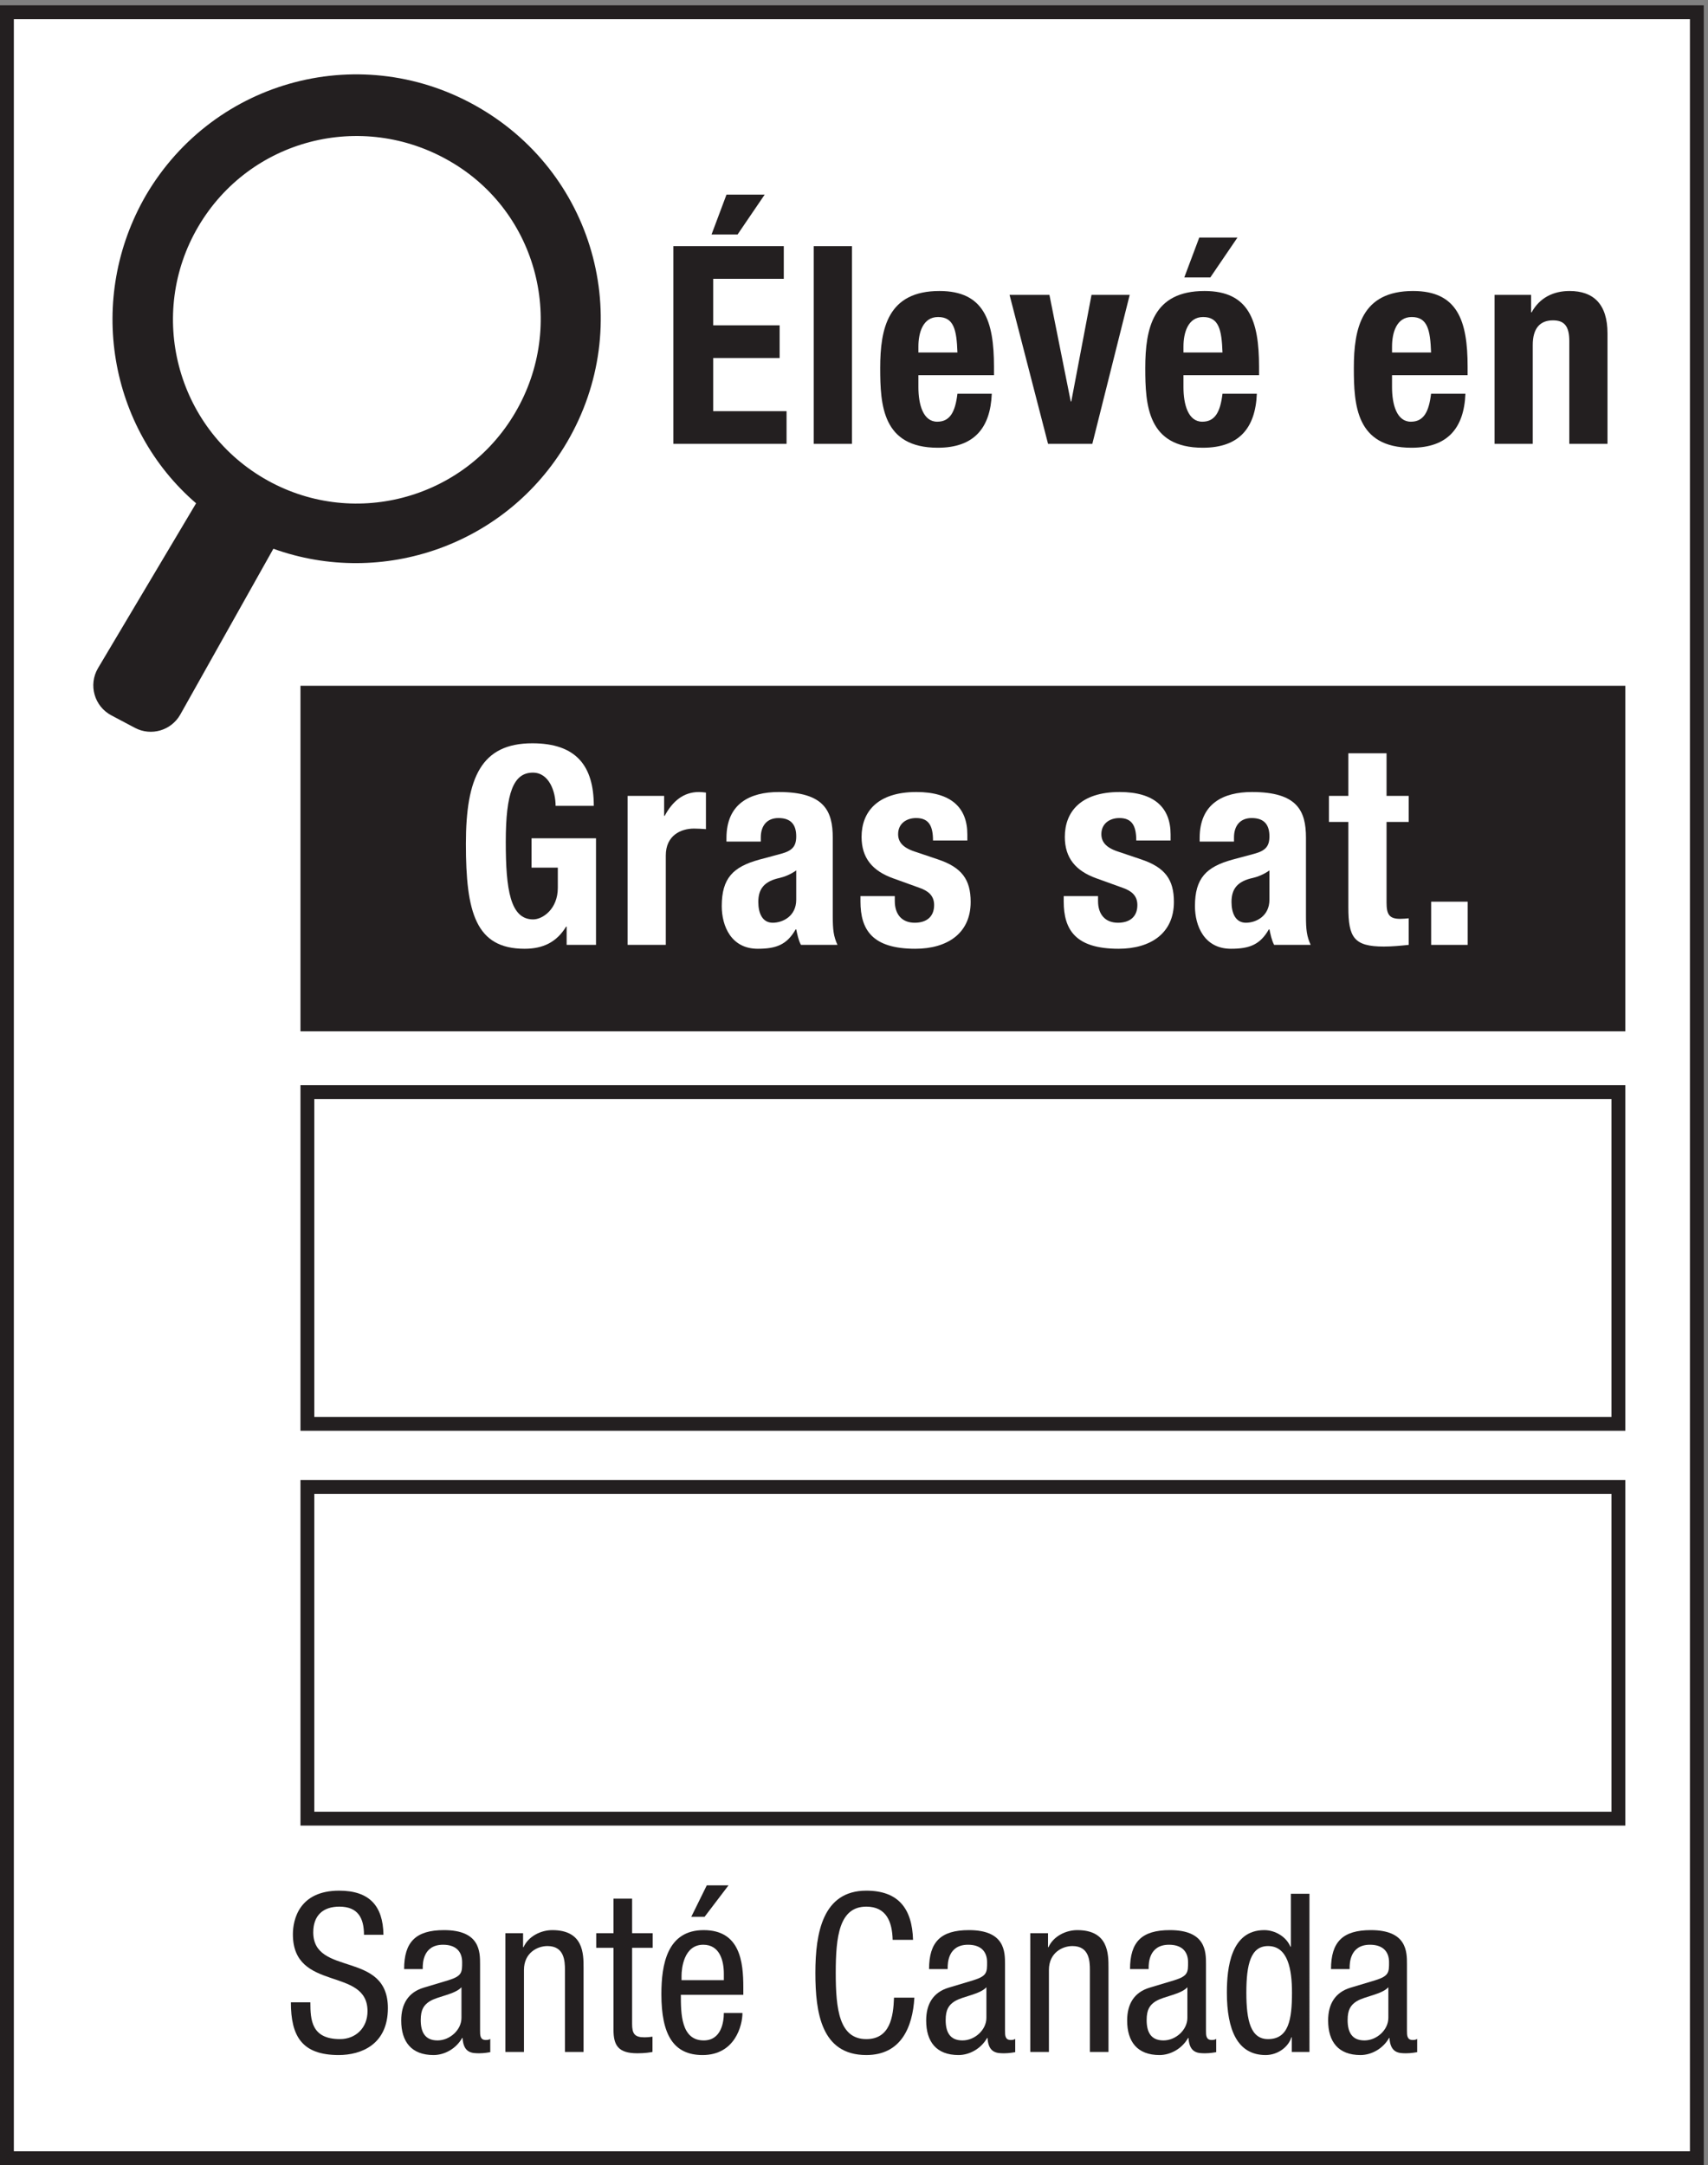 <?xml version="1.0" encoding="UTF-8" standalone="no"?>
<!-- Created with Inkscape (http://www.inkscape.org/) -->

<svg
   version="1.1"
   id="svg1"
   width="82.013"
   height="103.933"
   viewBox="0 0 82.013 103.933"
   sodipodi:docname="3.5(FV).eps"
   xmlns:inkscape="http://www.inkscape.org/namespaces/inkscape"
   xmlns:sodipodi="http://sodipodi.sourceforge.net/DTD/sodipodi-0.dtd"
   xmlns="http://www.w3.org/2000/svg"
   xmlns:svg="http://www.w3.org/2000/svg">
  <rect x="0" y="0" width="82.013" height="103.933" fill="#808080" stroke="none"/>
  <defs
     id="defs1" />
  <sodipodi:namedview
     id="namedview1"
     pagecolor="#ffffff"
     bordercolor="#000000"
     borderopacity="0.25"
     inkscape:showpageshadow="2"
     inkscape:pageopacity="0.0"
     inkscape:pagecheckerboard="0"
     inkscape:deskcolor="#d1d1d1">
    <inkscape:page
       x="0"
       y="0"
       inkscape:label="1"
       id="page1"
       width="82.013"
       height="103.933"
       margin="0"
       bleed="0" />
  </sodipodi:namedview>
  <g
     id="g1"
     inkscape:groupmode="layer"
     inkscape:label="1">
    <g
       id="group-R5">
      <path
         id="path2"
         d="M 2.5,2.496 V 777.027 H 612.617 V 2.496 H 2.5"
         style="fill:#ffffff;fill-opacity:1;fill-rule:nonzero;stroke:none"
         transform="matrix(0.133,0,0,-0.133,0,103.933)" />
      <path
         id="path3"
         d="M 615.117,779.527 H 0 V 0 h 615.117 v 779.527 z m -5,-5 V 5 H 5 v 769.527 h 605.117"
         style="fill:#231f20;fill-opacity:1;fill-rule:nonzero;stroke:none"
         transform="matrix(0.133,0,0,-0.133,0,103.933)" />
      <path
         id="path4"
         d="m 262.285,711.203 h 13.789 l -9.797,-14.394 h -9.394 z m 20.684,-18.586 V 680.816 H 257.48 v -16.785 h 23.993 V 652.234 H 257.48 v -19.191 h 26.493 v -11.789 h -40.879 v 71.363 h 39.875"
         style="fill:#231f20;fill-opacity:1;fill-rule:nonzero;stroke:none"
         transform="matrix(0.133,0,0,-0.133,0,103.933)" />
      <path
         id="path5"
         d="m 293.789,692.617 h 13.789 v -71.363 h -13.789 v 71.363"
         style="fill:#231f20;fill-opacity:1;fill-rule:nonzero;stroke:none"
         transform="matrix(0.133,0,0,-0.133,0,103.933)" />
      <path
         id="path6"
         d="m 345.664,654.234 c -0.293,8.196 -1.301,12.793 -6.992,12.793 -5.5,0 -7.102,-5.699 -7.102,-10.691 v -2.102 z m -14.094,-8.199 v -4.297 c 0,-6.293 1.7,-12.488 6.797,-12.488 4.602,0 6.504,3.496 7.297,10.094 h 12.402 c -0.507,-12.496 -6.503,-19.492 -19.492,-19.492 -19.992,0 -20.793,15.394 -20.793,28.785 0,14.394 2.805,27.785 21.387,27.785 16.094,0 19.687,-10.793 19.687,-27.285 v -3.102 H 331.57"
         style="fill:#231f20;fill-opacity:1;fill-rule:nonzero;stroke:none"
         transform="matrix(0.133,0,0,-0.133,0,103.933)" />
      <path
         id="path7"
         d="m 394.07,675.023 h 13.789 l -13.496,-53.769 h -15.984 l -13.899,53.769 h 14.395 l 7.695,-38.476 h 0.196 l 7.304,38.476"
         style="fill:#231f20;fill-opacity:1;fill-rule:nonzero;stroke:none"
         transform="matrix(0.133,0,0,-0.133,0,103.933)" />
      <path
         id="path8"
         d="m 432.969,695.711 h 13.789 l -9.797,-14.391 h -9.395 z m 8.386,-41.477 c -0.292,8.196 -1.296,12.793 -6.992,12.793 -5.496,0 -7.097,-5.699 -7.097,-10.691 v -2.102 z m -14.089,-8.199 v -4.297 c 0,-6.293 1.699,-12.488 6.797,-12.488 4.597,0 6.503,3.496 7.292,10.094 h 12.403 c -0.508,-12.496 -6.504,-19.492 -19.492,-19.492 -19.989,0 -20.789,15.394 -20.789,28.785 0,14.394 2.8,27.785 21.386,27.785 16.094,0 19.688,-10.793 19.688,-27.285 v -3.102 h -27.285"
         style="fill:#231f20;fill-opacity:1;fill-rule:nonzero;stroke:none"
         transform="matrix(0.133,0,0,-0.133,0,103.933)" />
      <path
         id="path9"
         d="m 516.66,654.234 c -0.293,8.196 -1.301,12.793 -6.992,12.793 -5.5,0 -7.102,-5.699 -7.102,-10.691 v -2.102 z m -14.094,-8.199 v -4.297 c 0,-6.293 1.7,-12.488 6.797,-12.488 4.602,0 6.504,3.496 7.297,10.094 h 12.403 c -0.508,-12.496 -6.504,-19.492 -19.493,-19.492 -19.992,0 -20.793,15.394 -20.793,28.785 0,14.394 2.805,27.785 21.387,27.785 16.094,0 19.688,-10.793 19.688,-27.285 v -3.102 h -27.286"
         style="fill:#231f20;fill-opacity:1;fill-rule:nonzero;stroke:none"
         transform="matrix(0.133,0,0,-0.133,0,103.933)" />
      <path
         id="path10"
         d="m 539.578,675.023 h 13.195 v -6.296 h 0.196 c 2.898,5.3 7.898,7.695 13.691,7.695 8.594,0 13.692,-4.695 13.692,-15.293 v -39.875 h -13.789 v 37.078 c 0,5.395 -1.797,7.496 -5.899,7.496 -4.699,0 -7.297,-2.902 -7.297,-8.898 v -35.676 h -13.789 v 53.769"
         style="fill:#231f20;fill-opacity:1;fill-rule:nonzero;stroke:none"
         transform="matrix(0.133,0,0,-0.133,0,103.933)" />
      <path
         id="path11"
         d="M 108.477,533.938 V 409.215 H 586.781 V 533.938 H 108.477"
         style="fill:#231f20;fill-opacity:1;fill-rule:nonzero;stroke:none"
         transform="matrix(0.133,0,0,-0.133,0,103.933)" />
      <path
         id="path12"
         d="M 110.977,267.547 V 387.273 H 584.285 V 267.547 H 110.977"
         style="fill:#ffffff;fill-opacity:1;fill-rule:nonzero;stroke:none"
         transform="matrix(0.133,0,0,-0.133,0,103.933)" />
      <path
         id="path13"
         d="M 586.781,389.773 H 108.477 V 265.047 h 478.304 v 124.726 z m -4.996,-5 V 270.047 H 113.477 v 114.726 h 468.308"
         style="fill:#231f20;fill-opacity:1;fill-rule:nonzero;stroke:none"
         transform="matrix(0.133,0,0,-0.133,0,103.933)" />
      <path
         id="path14"
         d="m 200.586,490.59 c 0,5.297 -2.402,11.996 -8.195,11.996 -7,0 -9.793,-7.199 -9.793,-24.992 0,-17.188 1.601,-27.981 9.89,-27.981 3.399,0 8.899,3.696 8.899,11.395 v 7.297 h -9.492 v 10.59 h 23.281 v -38.477 h -10.598 v 6.598 h -0.195 c -3.399,-5.598 -8.301,-8 -14.988,-8 -17.696,0 -21.192,13.191 -21.192,37.882 0,23.989 5.594,36.278 23.985,36.278 15.789,0 22.187,-8.098 22.187,-22.586 h -13.789"
         style="fill:#ffffff;fill-opacity:1;fill-rule:nonzero;stroke:none"
         transform="matrix(0.133,0,0,-0.133,0,103.933)" />
      <path
         id="path15"
         d="m 226.582,494.188 h 13.191 v -7.2 h 0.196 c 2.804,5.203 6.699,8.602 12.394,8.602 0.801,0 1.7,-0.106 2.5,-0.203 v -13.192 c -1.398,0.098 -2.902,0.2 -4.297,0.2 -4.796,0 -10.195,-2.5 -10.195,-9.696 v -32.281 h -13.789 v 53.77"
         style="fill:#ffffff;fill-opacity:1;fill-rule:nonzero;stroke:none"
         transform="matrix(0.133,0,0,-0.133,0,103.933)" />
      <path
         id="path16"
         d="m 287.461,467.301 c -1.906,-1.395 -4.199,-2.297 -5.898,-2.699 -5.598,-1.196 -7.793,-3.899 -7.793,-8.692 0,-4.101 1.492,-7.5 5.195,-7.5 3.691,0 8.496,2.403 8.496,8.297 z m -25.188,10.398 v 1.297 c 0,12.395 8.489,16.594 18.887,16.594 16.387,0 19.492,-6.801 19.492,-16.496 v -28.281 c 0,-5 0.293,-7.293 1.7,-10.395 H 289.16 c -0.91,1.699 -1.301,3.797 -1.699,5.594 h -0.207 c -3.191,-5.594 -7.098,-6.996 -13.691,-6.996 -9.59,0 -12.989,8.199 -12.989,15.394 0,10.094 4.094,14.192 13.586,16.789 l 7.801,2.098 c 4.094,1.101 5.5,2.699 5.5,6.301 0,4.097 -1.809,6.597 -6.398,6.597 -4.2,0 -6.395,-2.8 -6.395,-7 v -1.496 h -12.395"
         style="fill:#ffffff;fill-opacity:1;fill-rule:nonzero;stroke:none"
         transform="matrix(0.133,0,0,-0.133,0,103.933)" />
      <path
         id="path17"
         d="m 323.047,458.012 v -1.805 c 0,-4.695 2.5,-7.797 7.195,-7.797 4.199,0 7.004,2.102 7.004,6.399 0,3.5 -2.305,5.097 -5,6.097 l -9.699,3.5 c -7.598,2.696 -11.492,7.395 -11.492,14.992 0,8.895 5.593,16.192 19.793,16.192 12.492,0 18.39,-5.598 18.39,-15.293 v -2.199 h -12.394 c 0,5.394 -1.602,8.097 -6.102,8.097 -3.496,0 -6.496,-2.004 -6.496,-5.8 0,-2.598 1.406,-4.797 5.996,-6.297 l 8.301,-2.797 c 8.691,-2.899 11.895,-7.293 11.895,-15.391 0,-11.293 -8.399,-16.894 -19.989,-16.894 -15.5,0 -19.797,6.797 -19.797,17.093 v 1.903 h 12.395"
         style="fill:#ffffff;fill-opacity:1;fill-rule:nonzero;stroke:none"
         transform="matrix(0.133,0,0,-0.133,0,103.933)" />
      <path
         id="path18"
         d="m 396.426,458.012 v -1.805 c 0,-4.695 2.5,-7.797 7.195,-7.797 4.199,0 7.004,2.102 7.004,6.399 0,3.5 -2.305,5.097 -5,6.097 l -9.699,3.5 c -7.598,2.696 -11.492,7.395 -11.492,14.992 0,8.895 5.593,16.192 19.793,16.192 12.492,0 18.39,-5.598 18.39,-15.293 v -2.199 h -12.394 c 0,5.394 -1.602,8.097 -6.102,8.097 -3.496,0 -6.496,-2.004 -6.496,-5.8 0,-2.598 1.406,-4.797 5.996,-6.297 l 8.301,-2.797 c 8.691,-2.899 11.894,-7.293 11.894,-15.391 0,-11.293 -8.398,-16.894 -19.988,-16.894 -15.5,0 -19.797,6.797 -19.797,17.093 v 1.903 h 12.395"
         style="fill:#ffffff;fill-opacity:1;fill-rule:nonzero;stroke:none"
         transform="matrix(0.133,0,0,-0.133,0,103.933)" />
      <path
         id="path19"
         d="m 458.301,467.301 c -1.906,-1.395 -4.199,-2.297 -5.899,-2.699 -5.597,-1.196 -7.793,-3.899 -7.793,-8.692 0,-4.101 1.493,-7.5 5.196,-7.5 3.691,0 8.496,2.403 8.496,8.297 z m -25.188,10.398 v 1.297 c 0,12.395 8.489,16.594 18.887,16.594 16.387,0 19.492,-6.801 19.492,-16.496 v -28.281 c 0,-5 0.293,-7.293 1.699,-10.395 H 460 c -0.91,1.699 -1.301,3.797 -1.699,5.594 h -0.207 c -3.192,-5.594 -7.098,-6.996 -13.692,-6.996 -9.589,0 -12.988,8.199 -12.988,15.394 0,10.094 4.094,14.192 13.586,16.789 l 7.801,2.098 c 4.094,1.101 5.5,2.699 5.5,6.301 0,4.097 -1.809,6.597 -6.399,6.597 -4.199,0 -6.394,-2.8 -6.394,-7 v -1.496 h -12.395"
         style="fill:#ffffff;fill-opacity:1;fill-rule:nonzero;stroke:none"
         transform="matrix(0.133,0,0,-0.133,0,103.933)" />
      <path
         id="path20"
         d="m 486.797,509.578 h 13.789 v -15.39 h 7.996 v -9.395 h -7.996 v -29.082 c 0,-4.199 0.898,-5.898 4.902,-5.898 1.094,0 2.196,0.101 3.094,0.199 v -9.594 c -2.996,-0.301 -5.801,-0.602 -8.992,-0.602 -10.801,0 -12.793,3.301 -12.793,14.196 v 30.781 h -7.004 v 9.395 h 7.004 v 15.39"
         style="fill:#ffffff;fill-opacity:1;fill-rule:nonzero;stroke:none"
         transform="matrix(0.133,0,0,-0.133,0,103.933)" />
      <path
         id="path21"
         d="m 529.883,456.008 v -15.59 h -13.195 v 15.59 h 13.195"
         style="fill:#ffffff;fill-opacity:1;fill-rule:nonzero;stroke:none"
         transform="matrix(0.133,0,0,-0.133,0,103.933)" />
      <path
         id="path22"
         d="M 110.977,125.047 V 244.773 H 584.285 V 125.047 H 110.977"
         style="fill:#ffffff;fill-opacity:1;fill-rule:nonzero;stroke:none"
         transform="matrix(0.133,0,0,-0.133,0,103.933)" />
      <path
         id="path23"
         d="M 586.781,247.273 H 108.477 V 122.547 h 478.304 v 124.726 z m -4.996,-5 V 127.547 H 113.477 v 114.726 h 468.308"
         style="fill:#231f20;fill-opacity:1;fill-rule:nonzero;stroke:none"
         transform="matrix(0.133,0,0,-0.133,0,103.933)" />
      <path
         id="path24"
         d="m 131.406,83.141 c 0,6.008 -2.16,10.156 -8.879,10.156 -5.918,0 -9.433,-3.191 -9.433,-9.266 0,-16.074 26.945,-6.484 26.945,-27.355 0,-13.191 -9.68,-16.941 -17.754,-16.941 -13.351,0 -17.265,6.875 -17.265,19.023 h 7.031 c 0,-6.398 0.398,-13.273 10.711,-13.273 5.605,0 9.922,4.004 9.922,10.078 0,16.152 -26.942,6.797 -26.942,27.746 0,5.273 2.235,15.75 16.707,15.75 10.871,0 15.832,-5.438 15.989,-15.918 h -7.032"
         style="fill:#231f20;fill-opacity:1;fill-rule:nonzero;stroke:none"
         transform="matrix(0.133,0,0,-0.133,0,103.933)" />
      <path
         id="path25"
         d="m 166.602,64.195 c -2.473,-2.637 -8.391,-3.191 -11.426,-5.039 -2.16,-1.355 -3.281,-3.035 -3.281,-6.797 0,-4.316 1.523,-7.352 6.074,-7.352 4.394,0 8.633,3.758 8.633,8.152 z M 145.898,70.75 c 0,9.754 4.161,14.07 14.395,14.07 13.027,0 13.027,-7.832 13.027,-12.305 v -23.914 c 0,-1.758 0,-3.438 2.078,-3.438 0.879,0 1.282,0.164 1.602,0.398 v -4.793 c -0.477,-0.078 -2.234,-0.402 -3.914,-0.402 -2.559,0 -5.762,0 -6.086,5.519 h -0.156 c -2.156,-3.84 -6.317,-6.152 -10.313,-6.152 -7.996,0 -11.679,4.793 -11.679,12.469 0,5.996 2.558,10.156 8.078,11.836 l 9.043,2.715 c 4.871,1.523 4.871,2.883 4.871,6.477 0,4.004 -2.403,6.316 -6.875,6.316 -7.352,0 -7.352,-6.875 -7.352,-8.399 V 70.75 h -6.719"
         style="fill:#231f20;fill-opacity:1;fill-rule:nonzero;stroke:none"
         transform="matrix(0.133,0,0,-0.133,0,103.933)" />
      <path
         id="path26"
         d="m 182.449,83.707 h 6.399 v -5.039 h 0.164 c 1.758,3.918 6.23,6.152 10.39,6.152 11.282,0 11.282,-8.555 11.282,-13.582 V 40.848 h -6.719 v 29.59 c 0,3.269 -0.246,8.633 -6.32,8.633 -3.602,0 -8.477,-2.402 -8.477,-8.633 V 40.848 h -6.719 V 83.707"
         style="fill:#231f20;fill-opacity:1;fill-rule:nonzero;stroke:none"
         transform="matrix(0.133,0,0,-0.133,0,103.933)" />
      <path
         id="path27"
         d="m 221.492,96.18 h 6.719 V 83.707 h 7.434 v -5.281 h -7.434 v -27.5 c 0,-3.438 0.879,-4.797 4.394,-4.797 1.438,0 2.239,0.156 2.961,0.234 v -5.516 c -0.878,-0.156 -2.636,-0.48 -5.441,-0.48 -6.953,0 -8.633,2.883 -8.633,8.477 v 29.582 h -6.238 v 5.281 h 6.238 v 12.473"
         style="fill:#231f20;fill-opacity:1;fill-rule:nonzero;stroke:none"
         transform="matrix(0.133,0,0,-0.133,0,103.933)" />
      <path
         id="path28"
         d="m 255.164,100.973 h 7.844 l -8.633,-11.348 h -4.805 z m 6.164,-34.219 v 2.316 c 0,4.805 -1.523,10.477 -7.441,10.477 -7.032,0 -7.832,-8.633 -7.832,-11.191 v -1.602 z m -15.519,-5.273 c 0,-6.562 0,-16.473 8.242,-16.473 6.398,0 7.277,6.719 7.277,9.91 h 6.719 c 0,-4.551 -2.727,-15.184 -14.395,-15.184 -10.48,0 -14.875,7.273 -14.875,21.98 0,10.715 2.082,23.105 15.274,23.105 13.117,0 14.308,-11.426 14.308,-20.625 v -2.715 h -22.55"
         style="fill:#231f20;fill-opacity:1;fill-rule:nonzero;stroke:none"
         transform="matrix(0.133,0,0,-0.133,0,103.933)" />
      <path
         id="path29"
         d="m 330.117,60.438 c -0.644,-10.793 -4.883,-20.703 -17.355,-20.703 -16.231,0 -18.387,15.262 -18.387,29.656 0,14.395 2.637,29.668 18.387,29.668 11.672,0 16.554,-6.562 16.875,-17.754 h -7.364 c -0.156,6.477 -2.234,11.992 -9.511,11.992 -9.754,0 -11.035,-10.711 -11.035,-23.906 0,-13.191 1.281,-23.906 11.035,-23.906 8.554,0 9.758,8 10,14.953 h 7.355"
         style="fill:#231f20;fill-opacity:1;fill-rule:nonzero;stroke:none"
         transform="matrix(0.133,0,0,-0.133,0,103.933)" />
      <path
         id="path30"
         d="m 356.121,64.195 c -2.469,-2.637 -8.387,-3.191 -11.426,-5.039 -2.156,-1.355 -3.281,-3.035 -3.281,-6.797 0,-4.316 1.516,-7.352 6.074,-7.352 4.407,0 8.633,3.758 8.633,8.152 z M 335.418,70.75 c 0,9.754 4.16,14.07 14.395,14.07 13.027,0 13.027,-7.832 13.027,-12.305 v -23.914 c 0,-1.758 0,-3.438 2.082,-3.438 0.879,0 1.277,0.164 1.601,0.398 v -4.793 c -0.48,-0.078 -2.238,-0.402 -3.918,-0.402 -2.558,0 -5.761,0 -6.082,5.519 h -0.156 c -2.16,-3.84 -6.32,-6.152 -10.312,-6.152 -8,0 -11.68,4.793 -11.68,12.469 0,5.996 2.559,10.156 8.074,11.836 l 9.043,2.715 c 4.875,1.523 4.875,2.883 4.875,6.477 0,4.004 -2.402,6.316 -6.875,6.316 -7.355,0 -7.355,-6.875 -7.355,-8.399 V 70.75 h -6.719"
         style="fill:#231f20;fill-opacity:1;fill-rule:nonzero;stroke:none"
         transform="matrix(0.133,0,0,-0.133,0,103.933)" />
      <path
         id="path31"
         d="m 371.973,83.707 h 6.394 v -5.039 h 0.168 c 1.758,3.918 6.231,6.152 10.391,6.152 11.269,0 11.269,-8.555 11.269,-13.582 V 40.848 h -6.711 v 29.59 c 0,3.269 -0.242,8.633 -6.316,8.633 -3.594,0 -8.477,-2.402 -8.477,-8.633 V 40.848 h -6.718 V 83.707"
         style="fill:#231f20;fill-opacity:1;fill-rule:nonzero;stroke:none"
         transform="matrix(0.133,0,0,-0.133,0,103.933)" />
      <path
         id="path32"
         d="m 428.68,64.195 c -2.469,-2.637 -8.387,-3.191 -11.426,-5.039 -2.156,-1.355 -3.281,-3.035 -3.281,-6.797 0,-4.316 1.515,-7.352 6.074,-7.352 4.406,0 8.633,3.758 8.633,8.152 z M 407.977,70.75 c 0,9.754 4.16,14.07 14.394,14.07 13.027,0 13.027,-7.832 13.027,-12.305 v -23.914 c 0,-1.758 0,-3.438 2.082,-3.438 0.879,0 1.278,0.164 1.602,0.398 v -4.793 c -0.48,-0.078 -2.238,-0.402 -3.918,-0.402 -2.559,0 -5.762,0 -6.082,5.519 h -0.156 c -2.16,-3.84 -6.321,-6.152 -10.313,-6.152 -8,0 -11.679,4.793 -11.679,12.469 0,5.996 2.558,10.156 8.074,11.836 l 9.043,2.715 c 4.875,1.523 4.875,2.883 4.875,6.477 0,4.004 -2.403,6.316 -6.875,6.316 -7.356,0 -7.356,-6.875 -7.356,-8.399 V 70.75 h -6.718"
         style="fill:#231f20;fill-opacity:1;fill-rule:nonzero;stroke:none"
         transform="matrix(0.133,0,0,-0.133,0,103.933)" />
      <path
         id="path33"
         d="m 457.801,45.484 c 7.441,0 8.644,7.043 8.644,16.797 0,8.312 -1.445,16.789 -8.644,16.789 -6.231,0 -7.832,-6.555 -7.832,-16.789 0,-10.234 1.601,-16.797 7.832,-16.797 z m 14.953,-4.637 h -6.387 v 5.281 h -0.168 c -0.879,-3.203 -4.636,-6.394 -9.277,-6.394 -10.145,0 -13.984,9.031 -13.984,22.547 0,8.957 1.437,22.539 13.507,22.539 3.836,0 7.918,-2.312 9.434,-5.996 h 0.164 v 19.113 h 6.711 V 40.848"
         style="fill:#231f20;fill-opacity:1;fill-rule:nonzero;stroke:none"
         transform="matrix(0.133,0,0,-0.133,0,103.933)" />
      <path
         id="path34"
         d="m 501.238,64.195 c -2.468,-2.637 -8.386,-3.191 -11.425,-5.039 -2.157,-1.355 -3.282,-3.035 -3.282,-6.797 0,-4.316 1.516,-7.352 6.074,-7.352 4.407,0 8.633,3.758 8.633,8.152 z M 480.535,70.75 c 0,9.754 4.16,14.07 14.395,14.07 13.027,0 13.027,-7.832 13.027,-12.305 v -23.914 c 0,-1.758 0,-3.438 2.082,-3.438 0.879,0 1.277,0.164 1.602,0.398 v -4.793 c -0.481,-0.078 -2.239,-0.402 -3.918,-0.402 -2.559,0 -5.762,0 -6.082,5.519 h -0.157 c -2.16,-3.84 -6.32,-6.152 -10.312,-6.152 -8,0 -11.68,4.793 -11.68,12.469 0,5.996 2.559,10.156 8.074,11.836 l 9.043,2.715 c 4.875,1.523 4.875,2.883 4.875,6.477 0,4.004 -2.402,6.316 -6.875,6.316 -7.355,0 -7.355,-6.875 -7.355,-8.399 V 70.75 h -6.719"
         style="fill:#231f20;fill-opacity:1;fill-rule:nonzero;stroke:none"
         transform="matrix(0.133,0,0,-0.133,0,103.933)" />
      <path
         id="path35"
         d="m 185.973,632.465 c -18.539,-31.582 -59.207,-42.176 -90.758,-23.629 -31.582,18.539 -42.176,59.242 -23.637,90.828 18.543,31.547 58.899,42.063 90.832,23.602 31.93,-18.426 42.145,-59.246 23.563,-90.801 z m -12.676,109.93 C 131.184,767.137 77.492,753.133 52.715,711.012 31.051,673.621 39.328,626.891 70.797,599.801 L 35.367,540.266 c -3.523,-6.012 -1.324,-13.75 4.836,-17.012 l 8.5,-4.5 c 5.859,-3.102 13.121,-0.977 16.387,4.793 l 33.605,59.844 c 39.383,-14.176 84.211,1.339 105.989,38.422 24.707,42.113 10.765,95.843 -31.387,120.582"
         style="fill:#231f20;fill-opacity:1;fill-rule:nonzero;stroke:none"
         transform="matrix(0.133,0,0,-0.133,0,103.933)" />
    </g>
  </g>
</svg>
